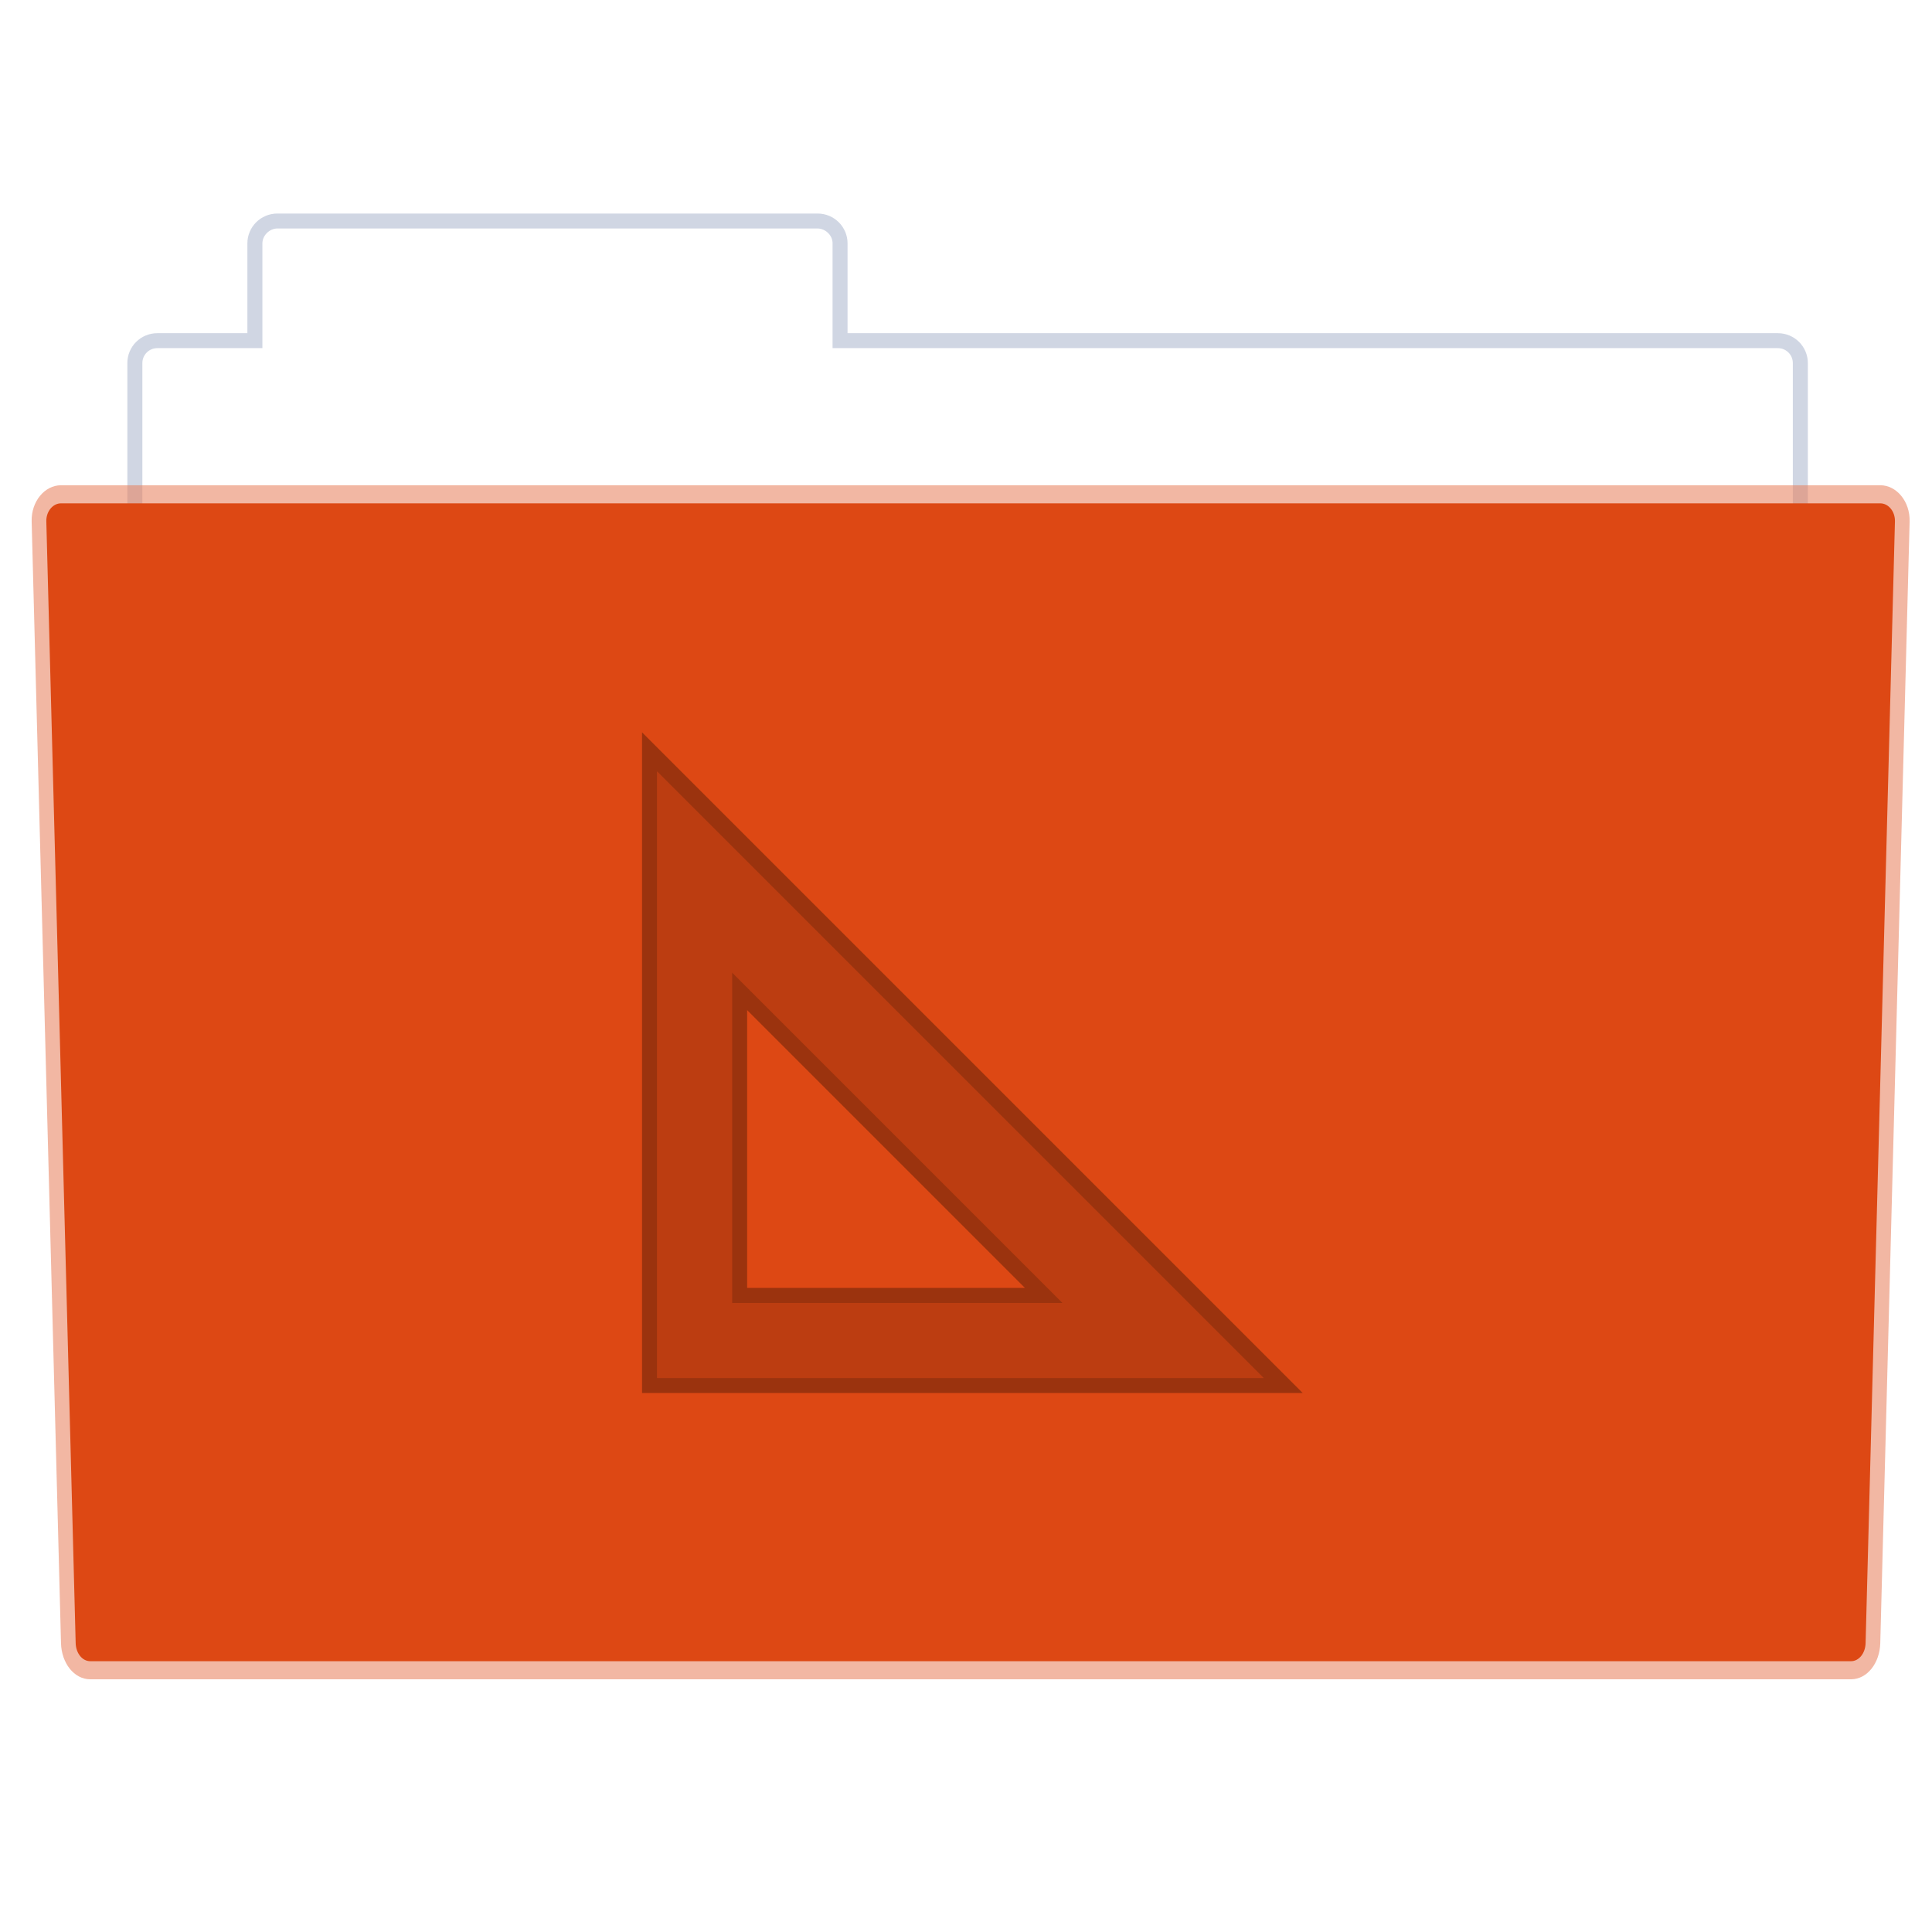 <?xml version="1.0" encoding="UTF-8" standalone="no"?>
<!-- Created with Inkscape (http://www.inkscape.org/) -->

<svg
   xmlns:dc="http://purl.org/dc/elements/1.1/"
   xmlns:cc="http://creativecommons.org/ns#"
   xmlns:rdf="http://www.w3.org/1999/02/22-rdf-syntax-ns#"
   xmlns:svg="http://www.w3.org/2000/svg"
   xmlns="http://www.w3.org/2000/svg"
   xmlns:xlink="http://www.w3.org/1999/xlink"
   xmlns:sodipodi="http://sodipodi.sourceforge.net/DTD/sodipodi-0.dtd"
   xmlns:inkscape="http://www.inkscape.org/namespaces/inkscape"
   width="128mm"
   height="128mm"
   viewBox="0 0 453.543 453.543"
   id="svg5899"
   version="1.1"
   inkscape:version="0.91 r13725"
   sodipodi:docname="folder-templates.svg">
  <defs
     id="defs5901" />
  <sodipodi:namedview
     id="base"
     pagecolor="#ffffff"
     bordercolor="#666666"
     borderopacity="1.0"
     inkscape:pageopacity="0.0"
     inkscape:pageshadow="2"
     inkscape:zoom="0.98994949"
     inkscape:cx="221.94458"
     inkscape:cy="237.73089"
     inkscape:document-units="px"
     inkscape:current-layer="layer3"
     showgrid="false"
     inkscape:window-width="1366"
     inkscape:window-height="710"
     inkscape:window-x="0"
     inkscape:window-y="30"
     inkscape:window-maximized="1"
     showguides="true"
     inkscape:guide-bbox="true">
    <sodipodi:guide
       position="158.571,295.714"
       orientation="1,0"
       id="guide7297" />
    <sodipodi:guide
       position="292.857,231.429"
       orientation="1,0"
       id="guide7299" />
    <sodipodi:guide
       position="251.429,280"
       orientation="0,1"
       id="guide7301" />
    <sodipodi:guide
       position="237.143,125.714"
       orientation="0,1"
       id="guide7303" />
  </sodipodi:namedview>
  <g
     inkscape:label="Camada 1"
     inkscape:groupmode="layer"
     id="layer1"
     transform="translate(0,-598.819)">
    <path
       id="rect3967-4"
       d="m 65.119,648.947 c -3.903,0 -7.045,3.132 -7.045,7.022 l 0,21.067 -21.134,0 c -3.903,0 -7.045,3.132 -7.045,7.022 l 0,94.801 c 0,3.89 3.142,7.022 7.045,7.022 l 380.411,0 c 3.903,0 7.045,-3.132 7.045,-7.022 l 0,-94.801 c 0,-3.89 -3.142,-7.022 -7.045,-7.022 l -218.384,0 0,-21.067 c 0,-3.89 -3.142,-7.022 -7.045,-7.022 z"
       style="fill:#4f6698;fill-opacity:0.267;stroke:#000000;stroke-width:0;stroke-miterlimit:4;stroke-dasharray:none;stroke-opacity:1"
       inkscape:connector-curvature="0"
       sodipodi:nodetypes="sscsssssssscsss" />
    <path
       style="fill:#ffffff;fill-opacity:1;stroke:#000000;stroke-width:0;stroke-miterlimit:4;stroke-dasharray:none;stroke-opacity:1"
       d="m 65.119,652.458 c -1.833,0 -3.522,1.614 -3.522,3.511 l 0,24.578 -24.656,0 c -1.951,0 -3.522,1.566 -3.522,3.511 l 0,91.29 c 0,1.945 1.571,3.511 3.522,3.511 l 380.411,0 c 1.951,0 3.522,-1.566 3.522,-3.511 l 0,-91.29 c 0,-1.945 -1.571,-3.511 -3.522,-3.511 l -221.906,0 0,-24.578 c 0.038,-1.928 -1.716,-3.511 -3.522,-3.511 l -126.804,0 z"
       id="rect3969-17"
       inkscape:connector-curvature="0" />
    <path
       style="fill:#e77f5b;fill-opacity:0.561;stroke:#000000;stroke-width:0;stroke-miterlimit:4;stroke-dasharray:none;stroke-opacity:1"
       d="m 14.319,712.733 427.081,0 c 3.816,0 7.011,3.791 6.888,8.494 l -6.888,263.32 c -0.123,4.703 -3.072,8.494 -6.888,8.494 l -413.304,0 c -3.816,0 -6.765,-3.791 -6.888,-8.494 L 7.431,721.227 c -0.123,-4.703 3.072,-8.494 6.888,-8.494 z"
       id="rect3915-1"
       inkscape:connector-curvature="0"
       sodipodi:nodetypes="sssssssss" />
    <path
       style="fill:#dd4814;fill-opacity:1;stroke:#000000;stroke-width:0;stroke-miterlimit:4;stroke-dasharray:none;stroke-opacity:1"
       d="m 14.319,716.98 427.081,0 c 1.908,0 3.506,1.895 3.444,4.247 l -6.888,263.32 c -0.062,2.352 -1.536,4.247 -3.444,4.247 l -413.304,0 c -1.908,0 -3.383,-1.895 -3.444,-4.247 L 10.875,721.227 c -0.062,-2.352 1.536,-4.247 3.444,-4.247 z"
       id="rect3957-7"
       inkscape:connector-curvature="0"
       sodipodi:nodetypes="sssssssss" />
    <rect
       style="opacity:1;fill:none;fill-opacity:1;stroke:none;stroke-width:1;stroke-linecap:butt;stroke-linejoin:miter;stroke-miterlimit:4;stroke-dasharray:none;stroke-dashoffset:0;stroke-opacity:1"
       id="rect4139-5"
       width="450.857"
       height="449.429"
       x="1.717"
       y="601.219" />
  </g>
  <g
     inkscape:groupmode="layer"
     id="layer3"
     inkscape:label="Camada 3">
    <use
       x="0"
       y="0"
       xlink:href="#folder_128"
       id="use8279"
       transform="translate(-279.714,128.258)"
       width="100%"
       height="100%"
       style="fill:#dd4814" />
    <g
       id="layer1-4"
       inkscape:label="icon"
       transform="matrix(3.525,0,0,3.525,-4.381,2.716)">
      <g
         id="g5820-1"
         transform="translate(133,1)"
         style="fill:#ffffff;fill-opacity:1" />
      <g
         id="g5820"
         transform="translate(133,1.6848e-4)">
        <path
           sodipodi:nodetypes="cccccccc"
           inkscape:connector-curvature="0"
           id="rect3878-3"
           d="M -88,50.6 -88,91 -47.6,91 Z M -83,64 l 22,22 -22,0 z"
           style="display:inline;opacity:0.15;fill:#000000;fill-opacity:1;stroke:#102b68;stroke-width:0;stroke-linecap:butt;stroke-linejoin:miter;stroke-miterlimit:4;stroke-dashoffset:0;stroke-opacity:1" />
        <path
           inkscape:connector-curvature="0"
           style="display:inline;opacity:0.3;fill:#000000;fill-opacity:1;stroke:#102b68;stroke-width:0;stroke-linecap:butt;stroke-linejoin:miter;stroke-miterlimit:4;stroke-dashoffset:0;stroke-opacity:1"
           d="M 44,48 44,92 88,92 44,48 Z M 45,50.6 85.4,91 45,91 45,50.6 Z M 50,64 50,86 72,86 50,64 Z M 51,66.5 69.5,85 51,85 51,66.5 Z"
           transform="translate(-133,-1.6848e-4)"
           id="rect3062-2" />
      </g>
    </g>
  </g>
  <g
     inkscape:groupmode="layer"
     id="layer2"
     inkscape:label="Camada 2" />
</svg>
